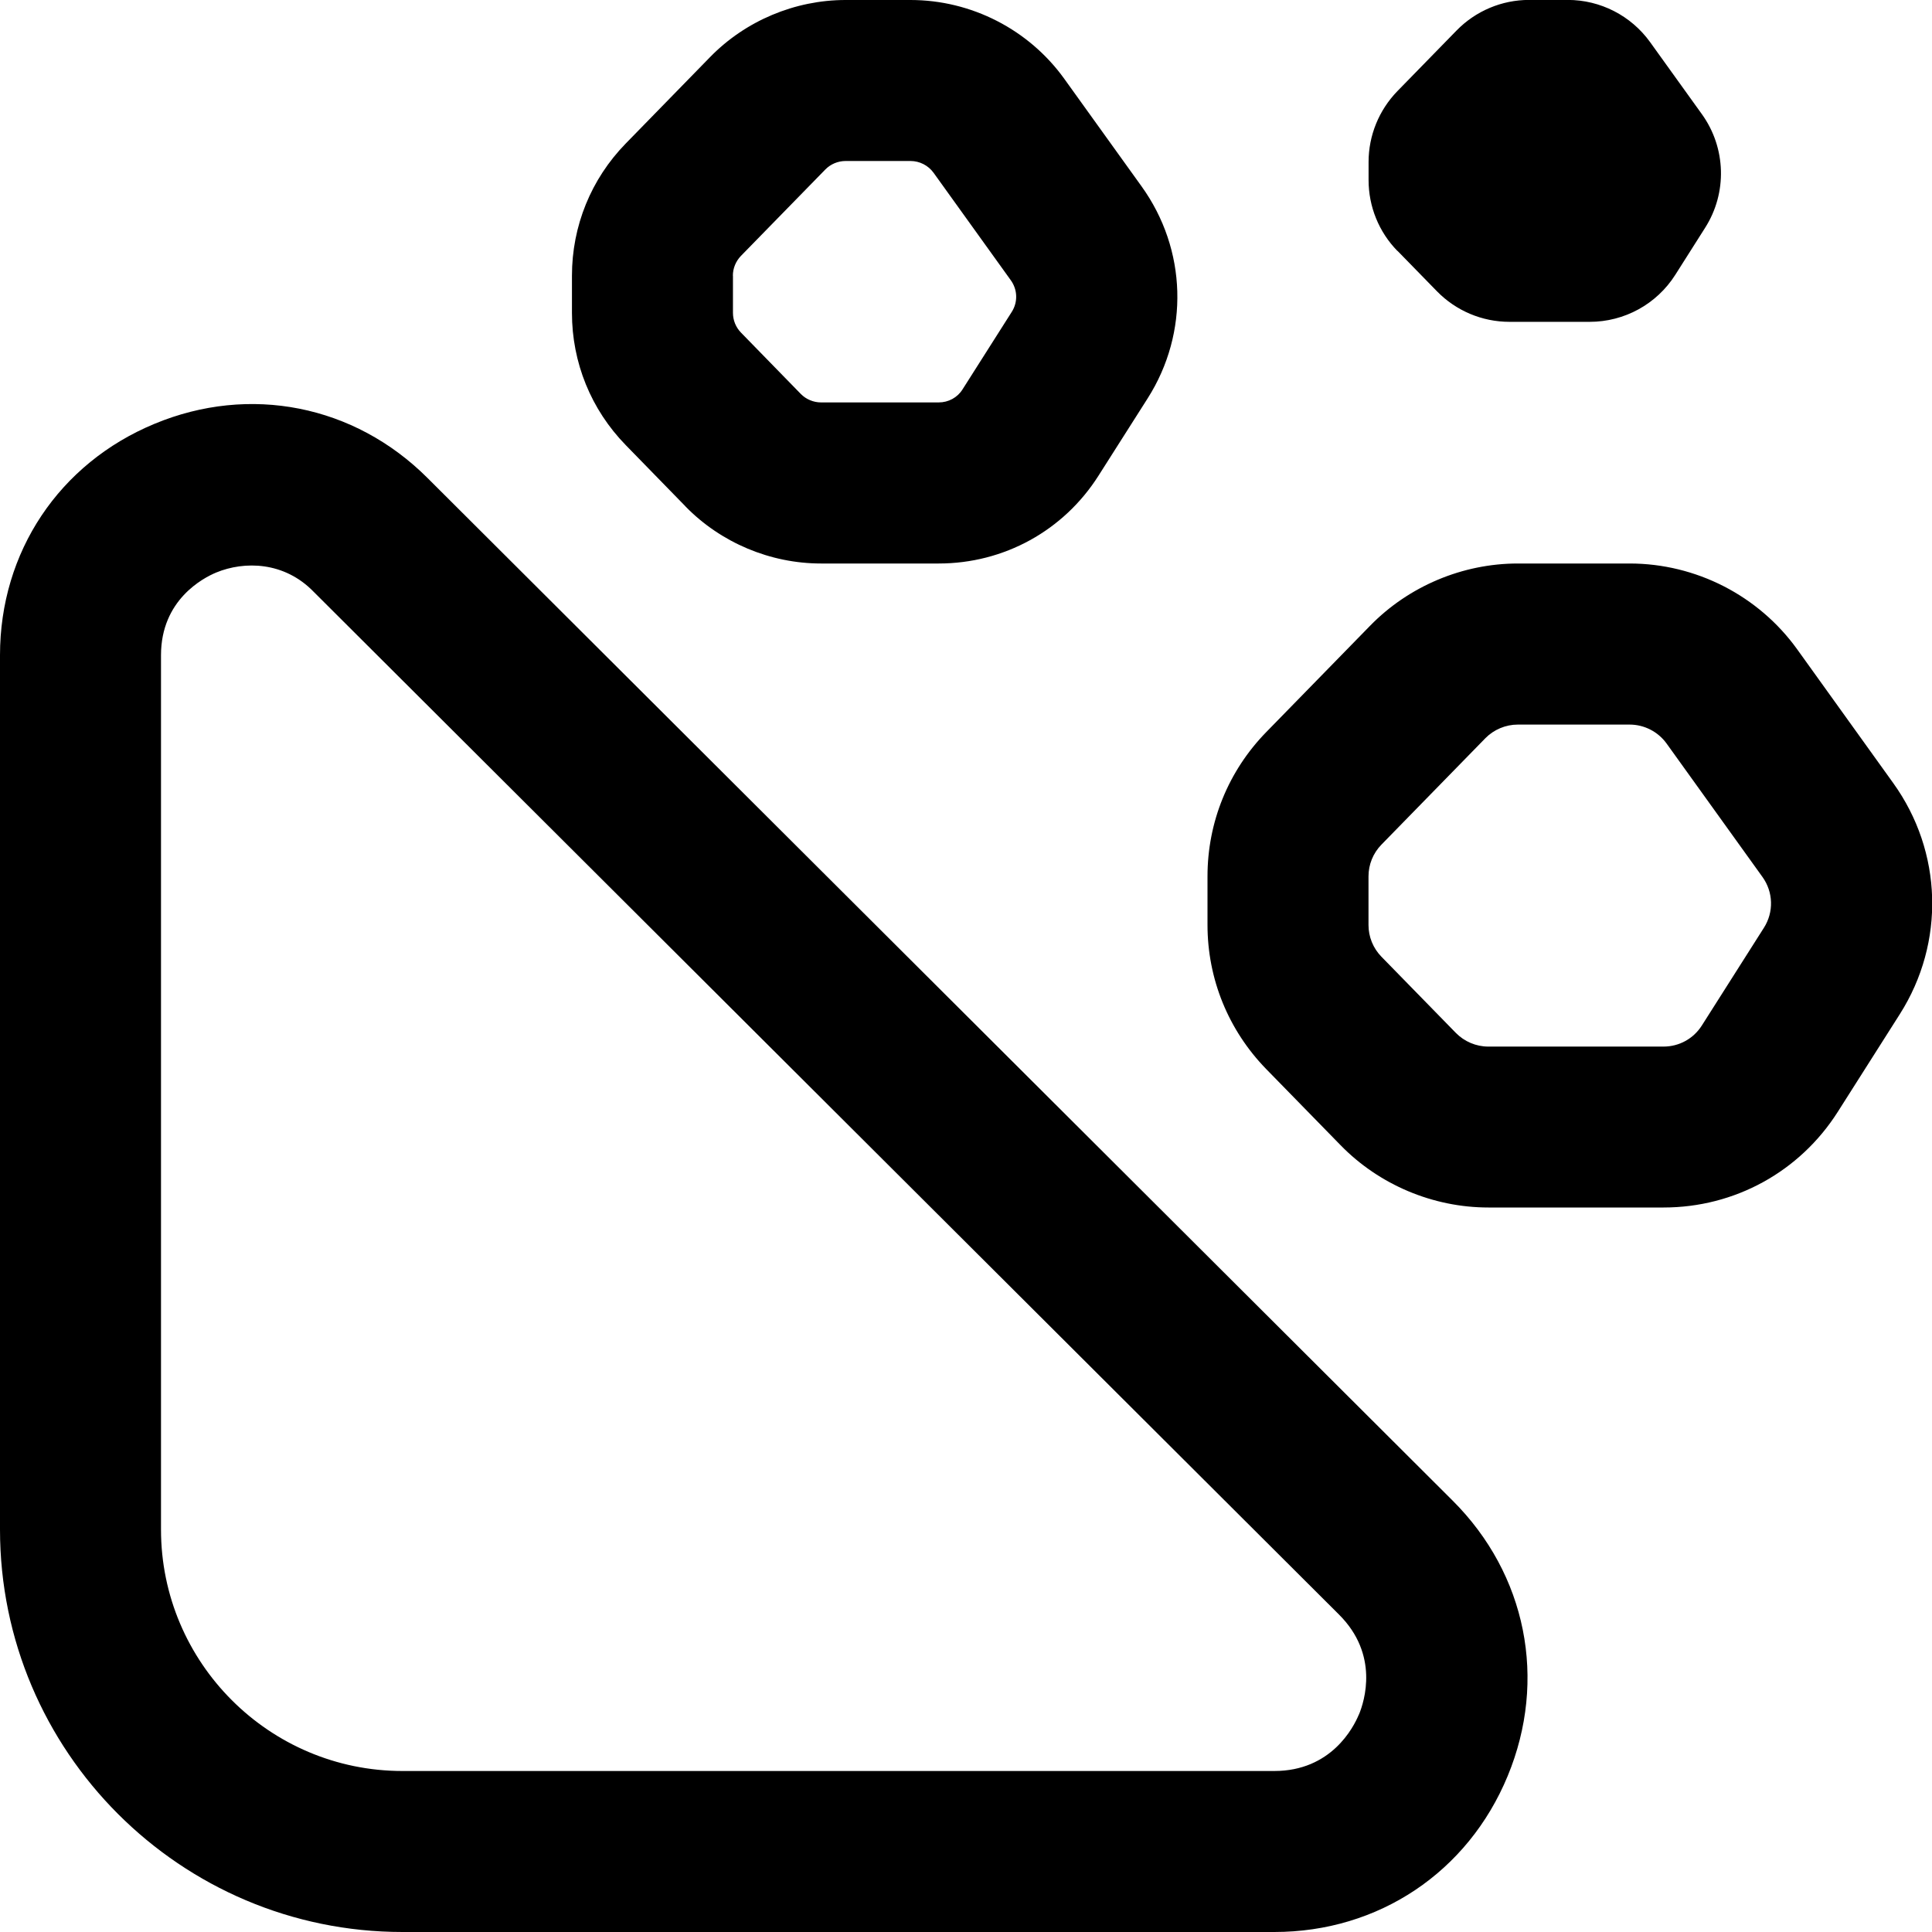 <svg id="Layer_1" viewBox="0 0 24 24" xmlns="http://www.w3.org/2000/svg" data-name="Layer 1"><path d="m5.309 5.936c-.907-.905-2.207-1.163-3.39-.671-1.184.491-1.919 1.592-1.919 2.874v10.861c0 2.757 2.243 5 5 5h10.83c1.294 0 2.405-.743 2.899-1.938.495-1.196.233-2.507-.684-3.421zm11.572 15.361c-.068.165-.346.703-1.051.703h-10.83c-1.654 0-3-1.346-3-3v-10.861c0-.688.525-.96.686-1.027.349-.144.845-.138 1.211.24l12.737 12.705c.5.498.316 1.075.248 1.24zm6.637-11.57-1.192-1.66c-.48-.668-1.259-1.067-2.082-1.067h-1.389c-.687 0-1.355.282-1.834.772l-1.292 1.323c-.47.482-.729 1.118-.729 1.791v.603c0 .672.259 1.308.729 1.791l.925.947c.479.491 1.148.773 1.835.773h2.177c.882 0 1.691-.444 2.164-1.189l.771-1.214c.564-.889.532-2.015-.083-2.87zm-1.606 1.798-.771 1.214c-.104.164-.282.262-.476.262h-2.177c-.151 0-.297-.062-.403-.17l-.925-.947c-.103-.106-.16-.246-.16-.394v-.603c0-.148.057-.288.16-.394l1.292-1.323c.105-.107.252-.169.403-.169h1.389c.181 0 .352.088.458.234l1.192 1.659c.135.188.142.436.018.631zm-13.396-5.233c.44.45 1.053.708 1.683.708h1.462c.81 0 1.552-.408 1.985-1.091l.611-.961c.518-.815.488-1.849-.076-2.633l-.96-1.336c-.441-.613-1.155-.979-1.91-.979h-.807c-.629 0-1.243.258-1.683.709l-1.048 1.074c-.431.442-.668 1.025-.668 1.642v.462c0 .617.237 1.2.668 1.642l.744.763zm.588-2.867c0-.092.036-.179.1-.246l1.048-1.073c.066-.068.158-.106.252-.106h.807c.113 0 .22.055.286.146l.96 1.336c.084.117.089.271.011.393l-.611.962c-.064.102-.175.162-.296.162h-1.462c-.094 0-.186-.039-.251-.105l-.743-.762c-.064-.066-.1-.153-.1-.246v-.462zm8.255-.308c-.23-.235-.358-.551-.358-.88v-.225c0-.329.129-.644.358-.88l.735-.753c.237-.243.562-.38.901-.38h.48c.405 0 .786.195 1.023.524l.644.896c.3.418.316.976.04 1.41l-.371.585c-.231.364-.632.584-1.063.584h-.997c-.339 0-.664-.137-.901-.38l-.491-.503z"/></svg>
